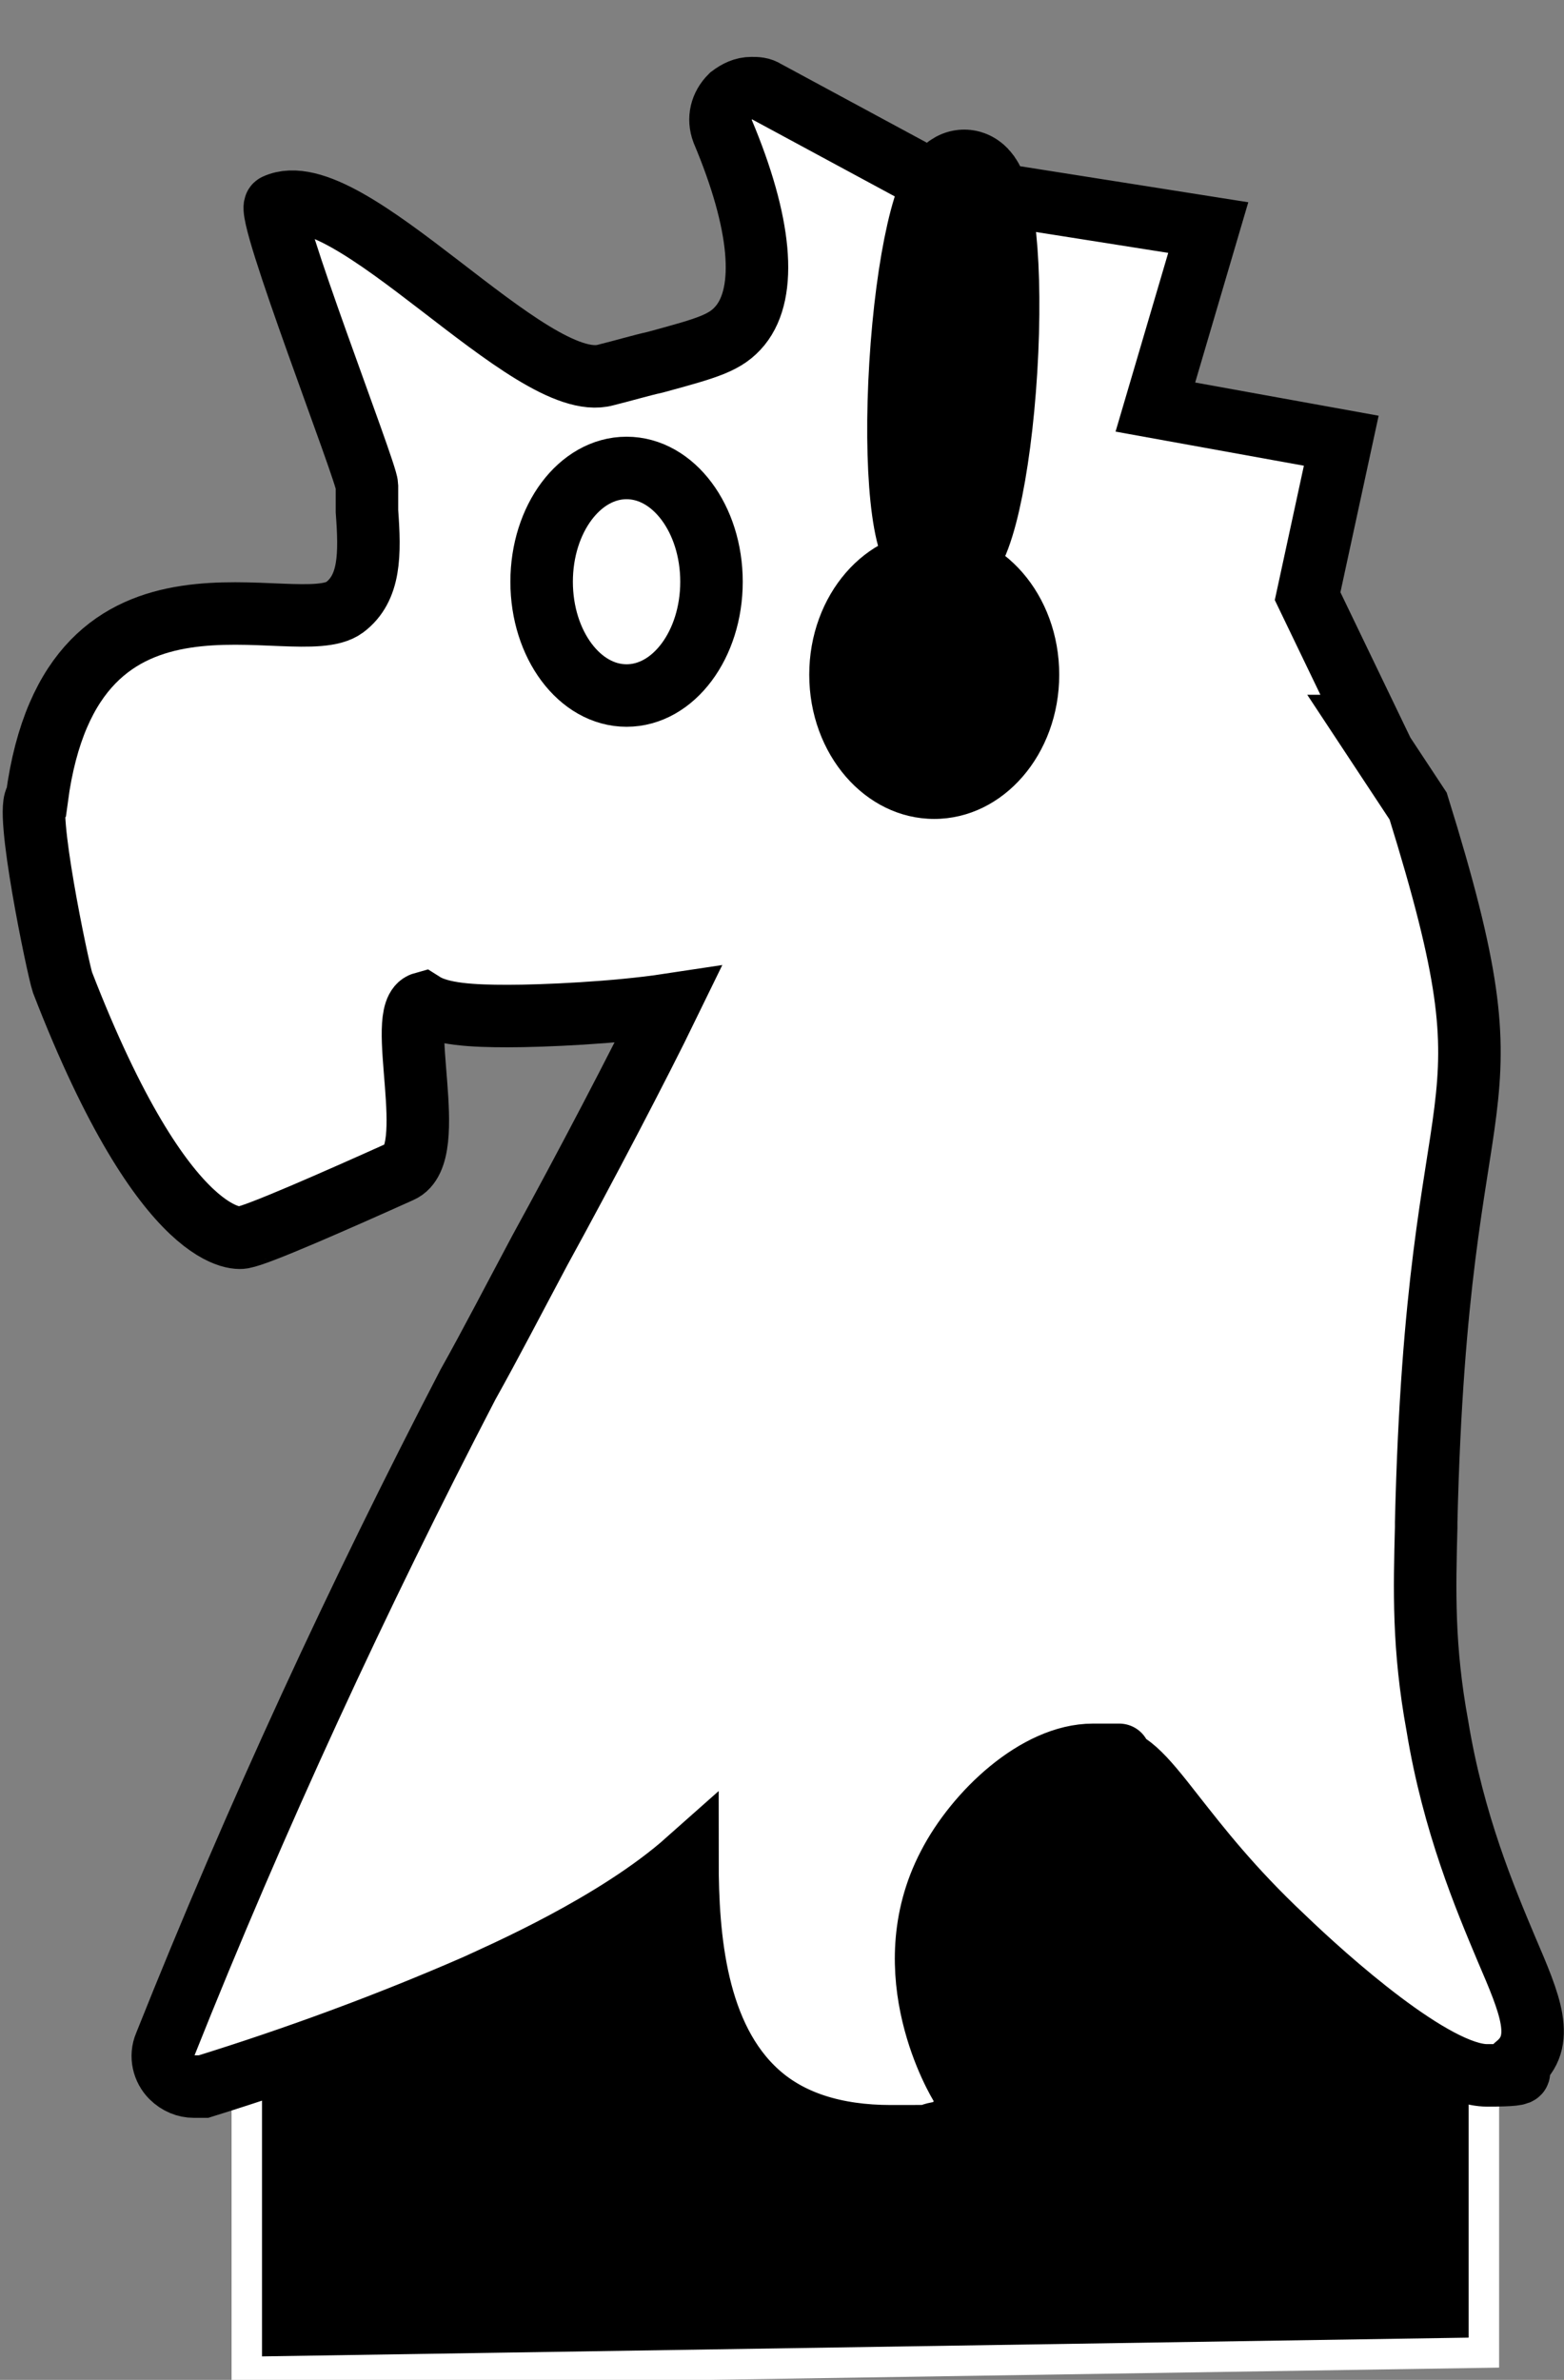 <?xml version="1.0" encoding="UTF-8"?>
<svg xmlns="http://www.w3.org/2000/svg" version="1.1" viewBox="0 0 97.6 148.5">
  <rect x="0" y="0" width="97.6" height="148.5" fill="#808080" stroke="none"/>
  <defs>
    <style>
      .cls-1 {
        stroke-width: 6.7px;
      }

      .cls-1, .cls-2 {
        fill: #fff;
        stroke: #000;
      }

      .cls-1, .cls-2, .cls-3 {
        stroke-miterlimit: 10;
      }

      .cls-2 {
        stroke-width: 3.9px;
      }

      .cls-3 {
        stroke: #fff;
        stroke-width: 1.9px;
      }
    </style>
  </defs>
  <!-- Generator: Adobe Illustrator 28.7.1, SVG Export Plug-In . SVG Version: 1.2.0 Build 142)  -->
  <g>
    <g id="Capa_2">
      <g id="Capa_1-2">
        <g>
          <path class="cls-3" d="M32,101.9s-11,10.8-10.6,16.6c0,0-6,3.2-6,6v23.5l77.2-1.2v-19.5s-.4-7.4-5.4-7.4c-.8-2.5-1.9-5.2-3.4-8.2-2.2-4.4-4.8-8-7-10.7-15,.3-29.9.6-44.9.8h0Z"/>
          <path class="cls-2" d="M85.5,45.3l-3.9-8.1,2.1-9.7-11.6-2.1,3.3-11.2-17.1-2.7c-.1-.2-.3-.3-.5-.4l-5-2.7-5-2.7c-.3-.2-.6-.2-.9-.2h0c-.5,0-.9.2-1.3.5-.6.6-.8,1.4-.5,2.2,2.4,5.7,2.8,10,1.1,12.1-.9,1.1-2,1.4-5.3,2.3-.9.2-1.9.5-3.1.8-4.7,1.3-16.1-12.7-20.6-10.6-.7.3,5.7,16.7,5.7,17.5s0,1,0,1.6c.2,2.7.2,4.8-1.4,6-3,2.2-17-4.6-19.2,11.9-.8.5,1.3,10.6,1.6,11.5,6.5,16.8,11.2,16,11.3,15.9.8-.1,5.8-2.3,9.8-4.1,2.5-1.1-.4-10,1.4-10.5,1.1.7,3.1.8,5.3.8s6.7-.2,10-.7c-1.8,3.7-5.2,10.2-8,15.3-1.6,3-3.1,5.9-4.5,8.4-6.8,13.1-13.2,26.9-18.9,41.2-.3.7-.1,1.5.4,2,.4.4.9.6,1.4.6s.4,0,.6,0c5.8-1.8,11.5-3.9,17-6.3h0c1.5-.7,8.7-3.8,13.2-7.8,0,4.8.5,11,4.4,14.5,2,1.8,4.8,2.7,8.3,2.7s1.9,0,2.9-.2c.6,0,1.2-.5,1.5-1.1s.3-1.3,0-1.8c-.2-.3-4.3-7.1-.8-13.8,1.7-3.3,5.5-6.9,9-6.9s.4,0,.6,0c1.6.2,2.4,1.1,4.5,3.8,1.5,1.9,3.5,4.5,6.8,7.6,2.7,2.6,9.4,8.6,12.7,8.6s1.4-.3,1.8-.6c1.9-1.5.9-3.8-.6-7.3-1.3-3.1-3.3-7.8-4.3-13.9-.9-4.9-.8-8.5-.7-12.4v-.3c.7-29.8,6-23.8-.5-44.7l-3.3-5Z"/>
        </g>
      </g>
      <ellipse class="cls-2" cx="39.1" cy="36.3" rx="5.3" ry="7.1"/>
      <ellipse cx="58.3" cy="42.1" rx="7.8" ry="9"/>
      <ellipse class="cls-1" cx="59.5" cy="23" rx="11.5" ry="1.9" transform="translate(32.9 80.9) rotate(-86.5)"/>
    </g>
  </g>
</svg>